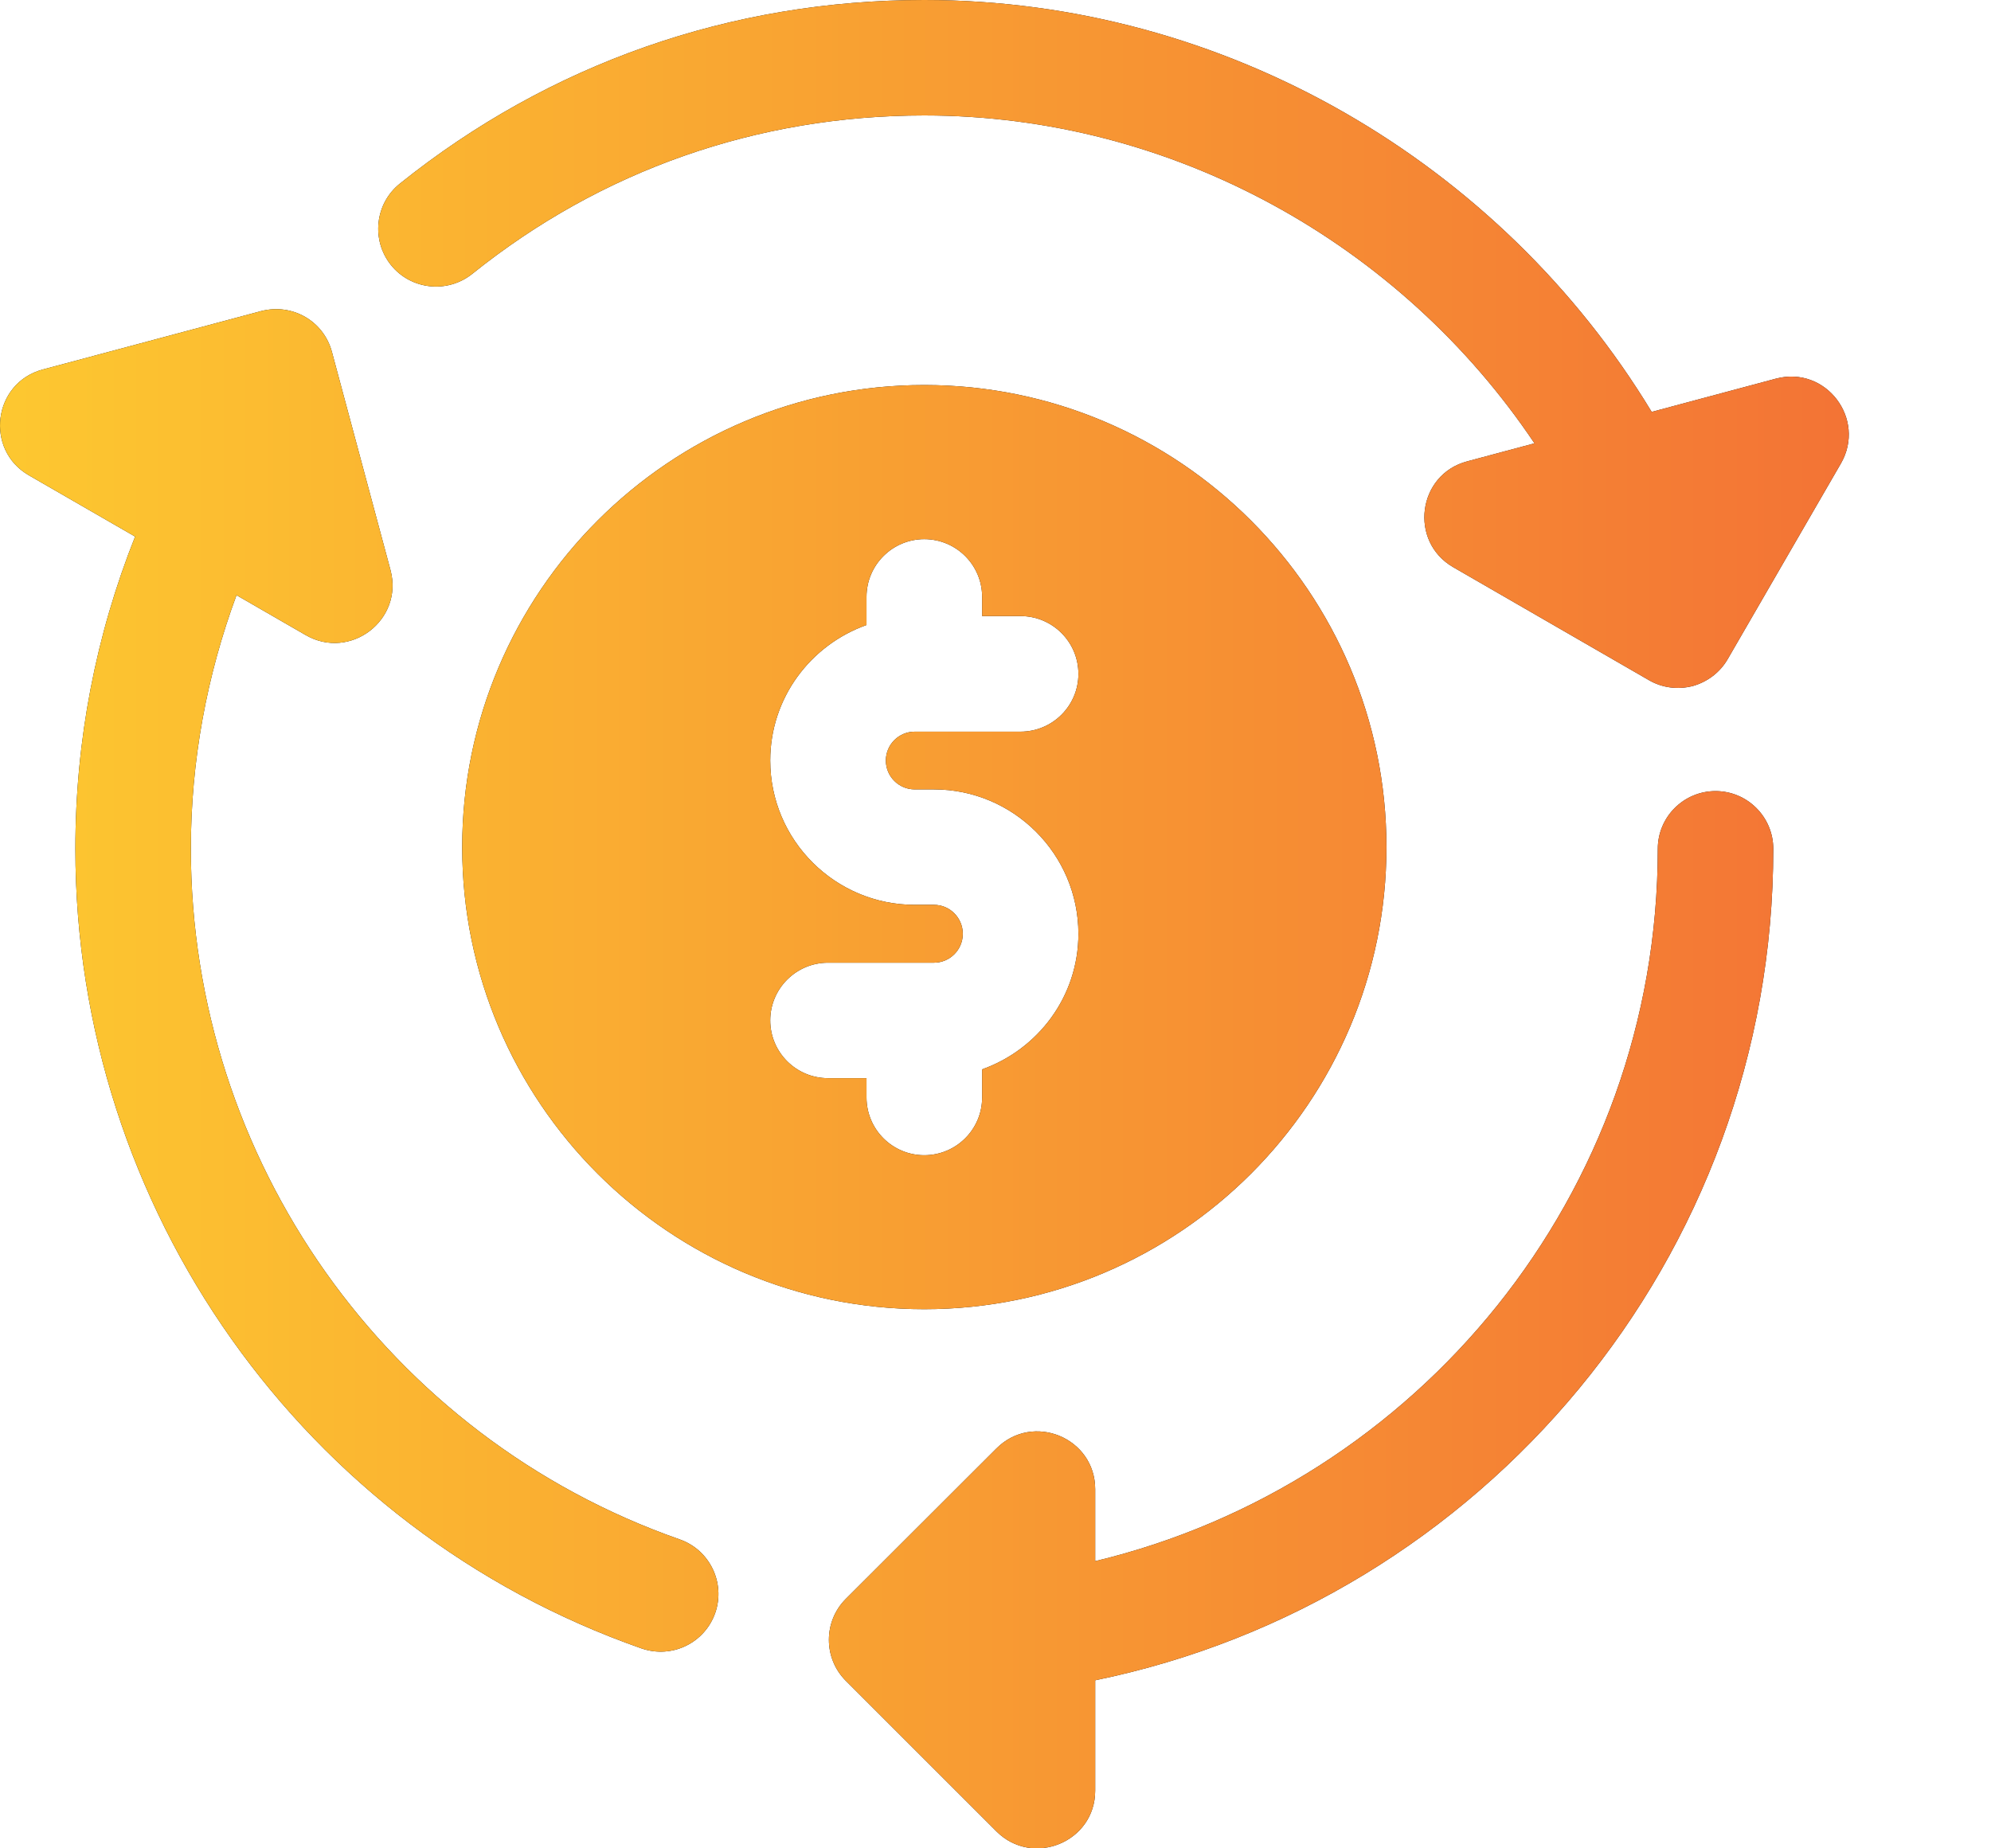 <svg 
 xmlns="http://www.w3.org/2000/svg"
 xmlns:xlink="http://www.w3.org/1999/xlink"
 width="14px" height="13px">
<defs>
<linearGradient id="PSgrad_0" x1="0%" x2="100%" y1="0%" y2="0%">
  <stop offset="0%" stop-color="rgb(253,200,48)" stop-opacity="1" />
  <stop offset="100%" stop-color="rgb(243,115,53)" stop-opacity="1" />
</linearGradient>

</defs>
<path fill-rule="evenodd"  fill="rgb(17, 17, 17)"
 d="M12.945,3.259 L12.149,4.635 C12.095,4.729 12.006,4.796 11.903,4.825 C11.798,4.852 11.688,4.838 11.595,4.784 L10.218,3.989 C9.906,3.808 9.967,3.338 10.316,3.245 L10.790,3.118 C9.849,1.714 8.245,0.812 6.499,0.812 C5.326,0.812 4.227,1.198 3.321,1.926 C3.146,2.066 2.890,2.039 2.749,1.864 C2.609,1.689 2.636,1.433 2.811,1.292 C3.864,0.447 5.139,-0.000 6.499,-0.000 C8.613,-0.000 10.551,1.141 11.614,2.897 L12.488,2.663 C12.840,2.570 13.124,2.947 12.945,3.259 ZM2.150,4.467 L1.663,4.186 C1.454,4.751 1.342,5.352 1.342,5.970 C1.342,8.155 2.723,10.107 4.779,10.827 C4.991,10.901 5.103,11.133 5.029,11.345 C4.955,11.555 4.726,11.668 4.511,11.594 C2.129,10.759 0.530,8.499 0.530,5.970 C0.530,5.206 0.675,4.465 0.950,3.774 L0.203,3.343 C-0.109,3.163 -0.049,2.693 0.300,2.599 L1.836,2.188 C2.058,2.131 2.276,2.259 2.334,2.475 L2.746,4.010 C2.839,4.361 2.462,4.647 2.150,4.467 ZM3.250,5.958 C3.250,4.166 4.707,2.708 6.499,2.708 C8.292,2.708 9.749,4.166 9.749,5.958 C9.749,7.751 8.292,9.208 6.499,9.208 C4.707,9.208 3.250,7.751 3.250,5.958 ZM6.906,7.719 L6.906,7.521 C7.299,7.381 7.583,7.009 7.583,6.568 C7.583,6.008 7.127,5.552 6.567,5.552 L6.432,5.552 C6.320,5.552 6.229,5.461 6.229,5.349 C6.229,5.237 6.320,5.146 6.432,5.146 L7.176,5.146 C7.401,5.146 7.583,4.964 7.583,4.740 C7.583,4.515 7.401,4.333 7.176,4.333 L6.906,4.333 L6.906,4.198 C6.906,3.974 6.724,3.792 6.499,3.792 C6.275,3.792 6.093,3.974 6.093,4.198 L6.093,4.396 C5.700,4.536 5.416,4.908 5.416,5.349 C5.416,5.909 5.872,6.364 6.432,6.364 L6.567,6.364 C6.679,6.364 6.770,6.455 6.770,6.568 C6.770,6.680 6.679,6.771 6.567,6.771 L5.822,6.771 C5.598,6.771 5.416,6.953 5.416,7.177 C5.416,7.401 5.598,7.583 5.822,7.583 L6.093,7.583 L6.093,7.719 C6.093,7.943 6.275,8.125 6.499,8.125 C6.724,8.125 6.906,7.943 6.906,7.719 ZM7.007,10.187 C7.264,9.931 7.701,10.113 7.701,10.474 L7.701,10.980 C9.966,10.437 11.657,8.399 11.657,5.970 C11.657,5.746 11.839,5.564 12.063,5.564 C12.287,5.564 12.469,5.746 12.469,5.970 C12.469,8.851 10.419,11.261 7.701,11.818 L7.701,12.594 C7.701,12.957 7.261,13.135 7.007,12.881 L5.947,11.821 C5.789,11.662 5.789,11.405 5.947,11.246 L7.007,10.187 Z"/>
<path fill="url(#PSgrad_0)"
 d="M12.945,3.259 L12.149,4.635 C12.095,4.729 12.006,4.796 11.903,4.825 C11.798,4.852 11.688,4.838 11.595,4.784 L10.218,3.989 C9.906,3.808 9.967,3.338 10.316,3.245 L10.790,3.118 C9.849,1.714 8.245,0.812 6.499,0.812 C5.326,0.812 4.227,1.198 3.321,1.926 C3.146,2.066 2.890,2.039 2.749,1.864 C2.609,1.689 2.636,1.433 2.811,1.292 C3.864,0.447 5.139,-0.000 6.499,-0.000 C8.613,-0.000 10.551,1.141 11.614,2.897 L12.488,2.663 C12.840,2.570 13.124,2.947 12.945,3.259 ZM2.150,4.467 L1.663,4.186 C1.454,4.751 1.342,5.352 1.342,5.970 C1.342,8.155 2.723,10.107 4.779,10.827 C4.991,10.901 5.103,11.133 5.029,11.345 C4.955,11.555 4.726,11.668 4.511,11.594 C2.129,10.759 0.530,8.499 0.530,5.970 C0.530,5.206 0.675,4.465 0.950,3.774 L0.203,3.343 C-0.109,3.163 -0.049,2.693 0.300,2.599 L1.836,2.188 C2.058,2.131 2.276,2.259 2.334,2.475 L2.746,4.010 C2.839,4.361 2.462,4.647 2.150,4.467 ZM3.250,5.958 C3.250,4.166 4.707,2.708 6.499,2.708 C8.292,2.708 9.749,4.166 9.749,5.958 C9.749,7.751 8.292,9.208 6.499,9.208 C4.707,9.208 3.250,7.751 3.250,5.958 ZM6.906,7.719 L6.906,7.521 C7.299,7.381 7.583,7.009 7.583,6.568 C7.583,6.008 7.127,5.552 6.567,5.552 L6.432,5.552 C6.320,5.552 6.229,5.461 6.229,5.349 C6.229,5.237 6.320,5.146 6.432,5.146 L7.176,5.146 C7.401,5.146 7.583,4.964 7.583,4.740 C7.583,4.515 7.401,4.333 7.176,4.333 L6.906,4.333 L6.906,4.198 C6.906,3.974 6.724,3.792 6.499,3.792 C6.275,3.792 6.093,3.974 6.093,4.198 L6.093,4.396 C5.700,4.536 5.416,4.908 5.416,5.349 C5.416,5.909 5.872,6.364 6.432,6.364 L6.567,6.364 C6.679,6.364 6.770,6.455 6.770,6.568 C6.770,6.680 6.679,6.771 6.567,6.771 L5.822,6.771 C5.598,6.771 5.416,6.953 5.416,7.177 C5.416,7.401 5.598,7.583 5.822,7.583 L6.093,7.583 L6.093,7.719 C6.093,7.943 6.275,8.125 6.499,8.125 C6.724,8.125 6.906,7.943 6.906,7.719 ZM7.007,10.187 C7.264,9.931 7.701,10.113 7.701,10.474 L7.701,10.980 C9.966,10.437 11.657,8.399 11.657,5.970 C11.657,5.746 11.839,5.564 12.063,5.564 C12.287,5.564 12.469,5.746 12.469,5.970 C12.469,8.851 10.419,11.261 7.701,11.818 L7.701,12.594 C7.701,12.957 7.261,13.135 7.007,12.881 L5.947,11.821 C5.789,11.662 5.789,11.405 5.947,11.246 L7.007,10.187 Z"/>
</svg>